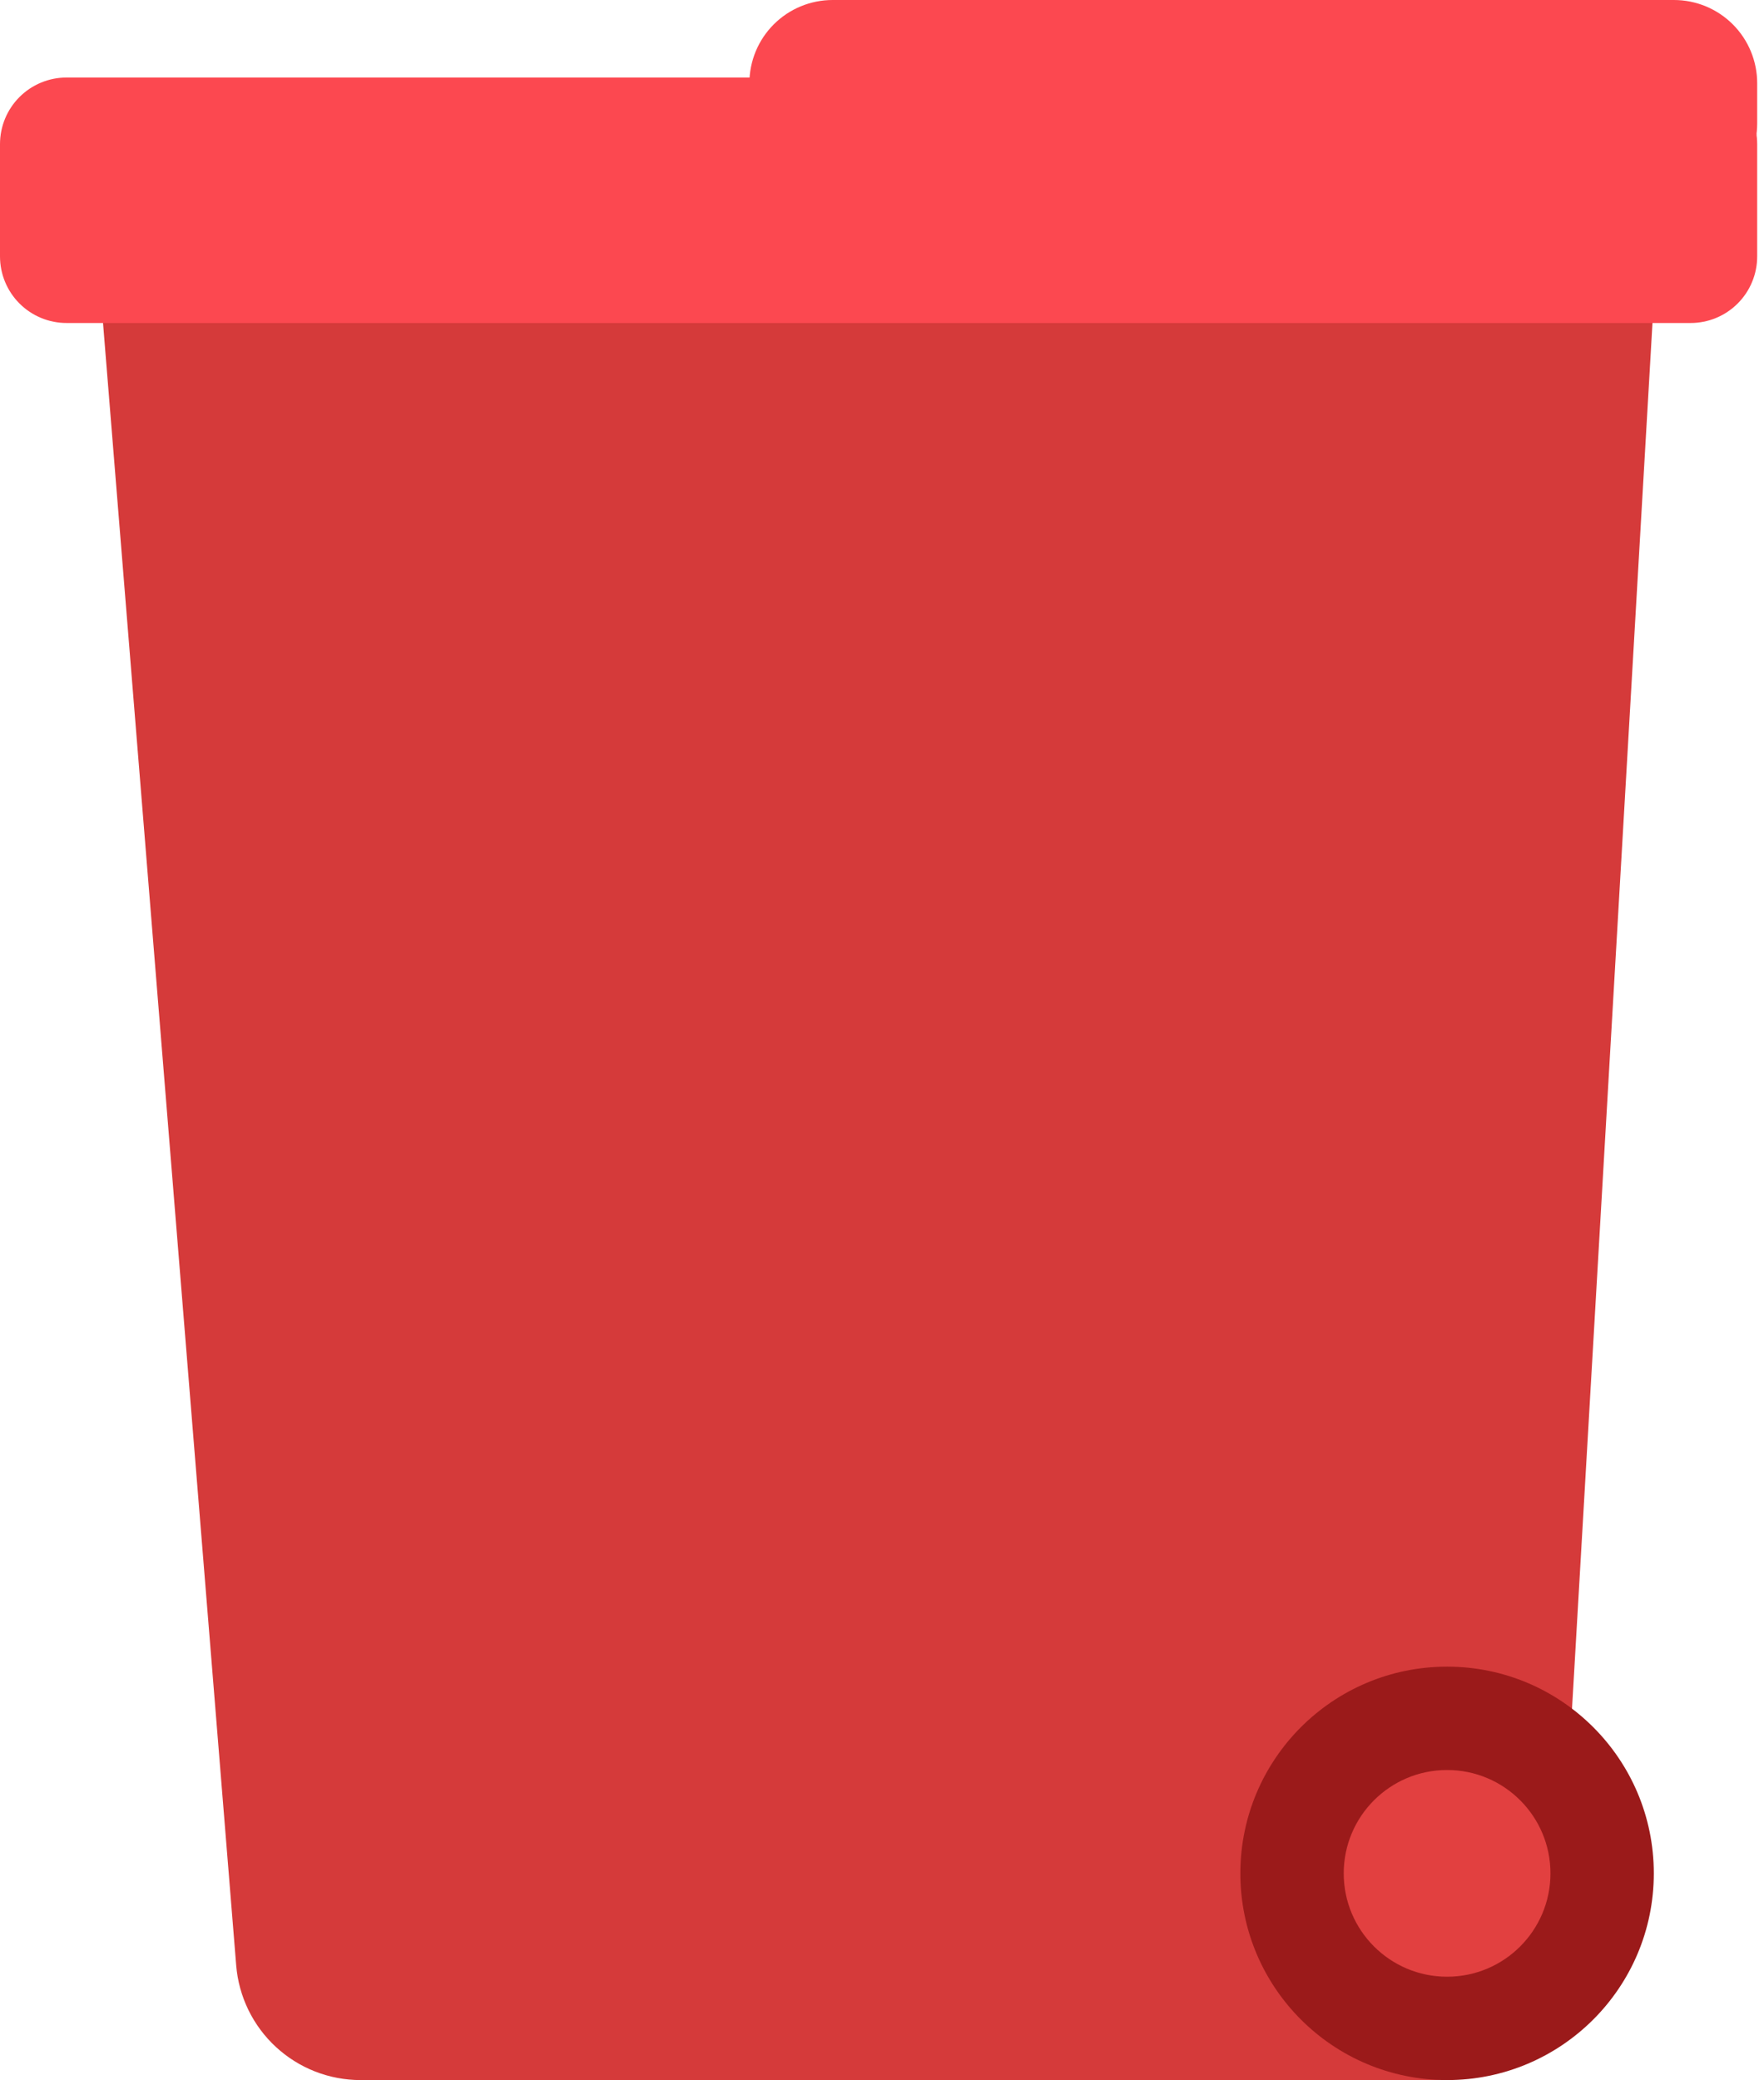 <?xml version="1.0" encoding="utf-8"?>
<svg width="212px" height="250px" viewBox="0 0 212 250" version="1.1" xmlns:xlink="http://www.w3.org/1999/xlink" xmlns="http://www.w3.org/2000/svg">
  <g id="Rote-Tonne">
    <path d="M15.332 9.99L172.632 0.964Q173.027 0.942 173.422 0.94Q173.817 0.938 174.212 0.957Q174.607 0.976 175 1.016Q175.393 1.056 175.784 1.116Q176.174 1.176 176.561 1.257Q176.948 1.338 177.33 1.439Q177.712 1.541 178.089 1.662Q178.465 1.783 178.834 1.924Q179.203 2.064 179.565 2.225Q179.926 2.385 180.279 2.563Q180.631 2.742 180.974 2.939Q181.316 3.137 181.648 3.352Q181.98 3.567 182.3 3.799Q182.619 4.031 182.927 4.279Q183.234 4.528 183.528 4.793Q183.821 5.057 184.101 5.337Q184.38 5.616 184.644 5.91Q184.909 6.204 185.157 6.511Q185.406 6.819 185.637 7.139Q185.869 7.459 186.084 7.791Q186.299 8.123 186.496 8.465Q186.693 8.808 186.871 9.161Q187.05 9.513 187.21 9.875Q187.37 10.236 187.51 10.606Q187.651 10.975 187.771 11.351Q187.892 11.728 187.993 12.11Q188.094 12.492 188.175 12.879Q188.255 13.266 188.316 13.656Q188.376 14.047 188.415 14.44Q188.455 14.834 188.473 15.228Q188.492 15.623 188.49 16.018Q188.488 16.414 188.465 16.808L176.286 226.554Q176.266 226.908 176.228 227.26Q176.191 227.613 176.137 227.963Q176.083 228.314 176.013 228.661Q175.943 229.009 175.856 229.353Q175.769 229.697 175.666 230.036Q175.563 230.375 175.445 230.71Q175.326 231.044 175.191 231.372Q175.057 231.7 174.907 232.021Q174.757 232.343 174.592 232.657Q174.428 232.971 174.248 233.276Q174.069 233.582 173.875 233.879Q173.681 234.176 173.473 234.464Q173.266 234.751 173.045 235.029Q172.824 235.306 172.59 235.573Q172.357 235.839 172.11 236.095Q171.864 236.35 171.606 236.593Q171.348 236.837 171.079 237.067Q170.81 237.298 170.531 237.516Q170.251 237.734 169.961 237.939Q169.671 238.143 169.372 238.334Q169.073 238.524 168.766 238.7Q168.458 238.877 168.142 239.038Q167.826 239.2 167.503 239.346Q167.18 239.492 166.851 239.623Q166.521 239.754 166.186 239.869Q165.851 239.985 165.51 240.084Q165.17 240.183 164.825 240.266Q164.48 240.349 164.132 240.416Q163.784 240.482 163.433 240.533Q163.082 240.583 162.729 240.616Q162.376 240.65 162.021 240.666Q161.667 240.683 161.312 240.683L32.466 240.683Q32.116 240.683 31.767 240.667Q31.419 240.651 31.071 240.618Q30.723 240.586 30.377 240.537Q30.032 240.489 29.688 240.424Q29.345 240.359 29.005 240.279Q28.666 240.198 28.33 240.102Q27.994 240.005 27.663 239.894Q27.332 239.782 27.007 239.655Q26.682 239.528 26.363 239.386Q26.044 239.243 25.732 239.087Q25.42 238.93 25.115 238.759Q24.811 238.588 24.515 238.402Q24.219 238.217 23.931 238.019Q23.644 237.82 23.367 237.608Q23.089 237.396 22.822 237.172Q22.554 236.947 22.297 236.71Q22.041 236.474 21.795 236.225Q21.55 235.977 21.316 235.717Q21.082 235.457 20.861 235.187Q20.64 234.917 20.431 234.637Q20.223 234.357 20.028 234.067Q19.833 233.777 19.651 233.479Q19.47 233.181 19.302 232.874Q19.135 232.568 18.982 232.254Q18.829 231.94 18.691 231.619Q18.553 231.298 18.43 230.972Q18.306 230.645 18.199 230.313Q18.091 229.98 17.999 229.644Q17.907 229.307 17.83 228.966Q17.754 228.625 17.693 228.281Q17.633 227.937 17.588 227.591Q17.544 227.244 17.516 226.896L1.241 26.176Q1.211 25.804 1.199 25.43Q1.188 25.057 1.195 24.683Q1.202 24.309 1.227 23.937Q1.253 23.564 1.297 23.193Q1.341 22.822 1.404 22.453Q1.466 22.085 1.547 21.72Q1.628 21.355 1.727 20.994Q1.826 20.634 1.943 20.279Q2.059 19.924 2.194 19.575Q2.328 19.226 2.479 18.885Q2.631 18.543 2.799 18.209Q2.968 17.876 3.152 17.551Q3.337 17.226 3.538 16.911Q3.738 16.595 3.954 16.29Q4.171 15.986 4.402 15.692Q4.633 15.398 4.878 15.116Q5.123 14.834 5.383 14.565Q5.642 14.296 5.914 14.039Q6.186 13.783 6.471 13.541Q6.755 13.299 7.052 13.071Q7.348 12.844 7.655 12.631Q7.963 12.418 8.28 12.221Q8.598 12.024 8.925 11.843Q9.252 11.662 9.587 11.497Q9.923 11.333 10.266 11.185Q10.61 11.037 10.96 10.907Q11.31 10.777 11.666 10.664Q12.023 10.551 12.384 10.456Q12.746 10.361 13.111 10.285Q13.477 10.208 13.846 10.15Q14.216 10.091 14.587 10.051Q14.959 10.011 15.332 9.99Z" transform="translate(10.87 9.317)" id="Rectangle" fill="#D53A3A" fill-rule="evenodd" stroke="none" />
    <path d="M0 24.845C0 11.123 11.123 0 24.845 0C38.566 0 49.689 11.123 49.689 24.845C49.689 38.566 38.566 49.689 24.845 49.689C11.123 49.689 0 38.566 0 24.845Z" transform="translate(149.068 200.311)" id="Ellipse-2" fill="#9B1A1A" fill-rule="evenodd" stroke="none" />
    <path d="M0 12.422C0 5.562 5.562 0 12.422 0C19.283 0 24.845 5.562 24.845 12.422C24.845 19.283 19.283 24.845 12.422 24.845C5.562 24.845 0 19.283 0 12.422Z" transform="translate(161.491 212.733)" id="Ellipse" fill="#E24040" fill-rule="evenodd" stroke="none" />
    <path d="M7.999 0L203.181 0Q203.377 0 203.574 0.01Q203.77 0.019 203.965 0.039Q204.161 0.058 204.355 0.087Q204.549 0.115 204.742 0.154Q204.934 0.192 205.125 0.24Q205.315 0.287 205.503 0.344Q205.691 0.401 205.876 0.468Q206.061 0.534 206.242 0.609Q206.424 0.684 206.601 0.768Q206.779 0.852 206.952 0.945Q207.125 1.037 207.293 1.138Q207.462 1.239 207.625 1.348Q207.788 1.457 207.946 1.574Q208.104 1.691 208.256 1.816Q208.407 1.94 208.553 2.072Q208.698 2.204 208.837 2.343Q208.976 2.482 209.108 2.627Q209.24 2.773 209.364 2.924Q209.489 3.076 209.606 3.234Q209.723 3.392 209.832 3.555Q209.941 3.718 210.042 3.887Q210.143 4.055 210.236 4.228Q210.328 4.401 210.412 4.579Q210.496 4.756 210.571 4.938Q210.646 5.119 210.713 5.304Q210.779 5.489 210.836 5.677Q210.893 5.865 210.94 6.055Q210.988 6.246 211.026 6.438Q211.065 6.631 211.094 6.825Q211.122 7.02 211.142 7.215Q211.161 7.41 211.17 7.607Q211.18 7.803 211.18 7.999L211.18 21.504Q211.18 21.701 211.17 21.897Q211.161 22.093 211.142 22.288Q211.122 22.484 211.094 22.678Q211.065 22.872 211.026 23.065Q210.988 23.257 210.94 23.448Q210.893 23.638 210.836 23.826Q210.779 24.014 210.713 24.199Q210.646 24.384 210.571 24.565Q210.496 24.747 210.412 24.924Q210.328 25.102 210.236 25.275Q210.143 25.448 210.042 25.616Q209.941 25.785 209.832 25.948Q209.723 26.111 209.606 26.269Q209.489 26.427 209.364 26.579Q209.24 26.73 209.108 26.876Q208.976 27.021 208.837 27.16Q208.698 27.299 208.553 27.431Q208.407 27.563 208.256 27.687Q208.104 27.812 207.946 27.929Q207.788 28.046 207.625 28.155Q207.462 28.264 207.293 28.365Q207.125 28.466 206.952 28.559Q206.779 28.651 206.601 28.735Q206.424 28.819 206.242 28.894Q206.061 28.969 205.876 29.035Q205.691 29.102 205.503 29.159Q205.315 29.216 205.125 29.263Q204.934 29.311 204.742 29.349Q204.549 29.388 204.355 29.416Q204.161 29.445 203.965 29.465Q203.77 29.484 203.574 29.494Q203.377 29.503 203.181 29.503L7.999 29.503Q7.803 29.503 7.607 29.494Q7.41 29.484 7.215 29.465Q7.02 29.445 6.825 29.416Q6.631 29.388 6.438 29.349Q6.246 29.311 6.055 29.263Q5.865 29.216 5.677 29.159Q5.489 29.102 5.304 29.035Q5.119 28.969 4.938 28.894Q4.756 28.819 4.579 28.735Q4.401 28.651 4.228 28.559Q4.055 28.466 3.887 28.365Q3.718 28.264 3.555 28.155Q3.392 28.046 3.234 27.929Q3.076 27.812 2.924 27.687Q2.773 27.563 2.627 27.431Q2.482 27.299 2.343 27.16Q2.204 27.021 2.072 26.876Q1.94 26.73 1.816 26.579Q1.691 26.427 1.574 26.269Q1.457 26.111 1.348 25.948Q1.239 25.785 1.138 25.616Q1.037 25.448 0.945 25.275Q0.852 25.102 0.768 24.924Q0.684 24.747 0.609 24.565Q0.534 24.384 0.468 24.199Q0.401 24.014 0.344 23.826Q0.287 23.638 0.24 23.448Q0.192 23.257 0.154 23.065Q0.115 22.872 0.087 22.678Q0.058 22.484 0.039 22.288Q0.019 22.093 0.01 21.897Q0 21.701 0 21.504L0 7.999Q0 7.803 0.01 7.607Q0.019 7.41 0.039 7.215Q0.058 7.02 0.087 6.825Q0.115 6.631 0.154 6.438Q0.192 6.246 0.24 6.055Q0.287 5.865 0.344 5.677Q0.401 5.489 0.468 5.304Q0.534 5.119 0.609 4.938Q0.684 4.756 0.768 4.579Q0.852 4.401 0.945 4.228Q1.037 4.055 1.138 3.887Q1.239 3.718 1.348 3.555Q1.457 3.392 1.574 3.234Q1.691 3.076 1.816 2.924Q1.94 2.773 2.072 2.627Q2.204 2.482 2.343 2.343Q2.482 2.204 2.627 2.072Q2.773 1.94 2.924 1.816Q3.076 1.691 3.234 1.574Q3.392 1.457 3.555 1.348Q3.718 1.239 3.887 1.138Q4.055 1.037 4.228 0.945Q4.401 0.852 4.579 0.768Q4.756 0.684 4.938 0.609Q5.119 0.534 5.304 0.468Q5.489 0.401 5.677 0.344Q5.865 0.287 6.055 0.24Q6.246 0.192 6.438 0.154Q6.631 0.115 6.825 0.087Q7.02 0.058 7.215 0.039Q7.41 0.019 7.607 0.01Q7.803 0 7.999 0L7.999 0Z" transform="translate(0 9.317)" id="Rectangle-2" fill="#FC4850" fill-rule="evenodd" stroke="none" />
    <path d="M9.999 0L111.119 0Q111.364 0 111.61 0.012Q111.855 0.024 112.099 0.048Q112.343 0.072 112.586 0.108Q112.829 0.144 113.07 0.192Q113.31 0.24 113.549 0.3Q113.787 0.359 114.022 0.431Q114.256 0.502 114.488 0.585Q114.719 0.667 114.945 0.761Q115.172 0.855 115.394 0.96Q115.616 1.065 115.832 1.181Q116.049 1.296 116.26 1.423Q116.47 1.549 116.674 1.685Q116.878 1.822 117.075 1.968Q117.273 2.114 117.462 2.27Q117.652 2.425 117.834 2.59Q118.016 2.755 118.189 2.929Q118.363 3.102 118.528 3.284Q118.693 3.466 118.848 3.656Q119.004 3.845 119.15 4.043Q119.296 4.24 119.433 4.444Q119.569 4.648 119.695 4.858Q119.822 5.069 119.937 5.285Q120.053 5.502 120.158 5.724Q120.263 5.946 120.357 6.173Q120.451 6.399 120.534 6.63Q120.616 6.862 120.687 7.096Q120.759 7.331 120.818 7.569Q120.878 7.808 120.926 8.048Q120.974 8.289 121.01 8.532Q121.046 8.775 121.07 9.019Q121.094 9.263 121.106 9.508Q121.118 9.754 121.118 9.999L121.118 14.846Q121.118 15.091 121.106 15.336Q121.094 15.582 121.07 15.826Q121.046 16.07 121.01 16.313Q120.974 16.556 120.926 16.796Q120.878 17.037 120.818 17.275Q120.759 17.513 120.687 17.748Q120.616 17.983 120.534 18.214Q120.451 18.445 120.357 18.672Q120.263 18.899 120.158 19.121Q120.053 19.343 119.937 19.559Q119.822 19.776 119.695 19.986Q119.569 20.197 119.433 20.401Q119.296 20.605 119.15 20.802Q119.004 20.999 118.848 21.189Q118.693 21.379 118.528 21.561Q118.363 21.742 118.189 21.916Q118.016 22.09 117.834 22.255Q117.652 22.419 117.462 22.575Q117.273 22.731 117.075 22.877Q116.878 23.023 116.674 23.16Q116.47 23.296 116.26 23.422Q116.049 23.548 115.832 23.664Q115.616 23.78 115.394 23.885Q115.172 23.99 114.945 24.084Q114.719 24.177 114.488 24.26Q114.256 24.343 114.022 24.414Q113.787 24.485 113.549 24.545Q113.31 24.605 113.07 24.653Q112.829 24.701 112.586 24.736Q112.343 24.773 112.099 24.797Q111.855 24.821 111.61 24.833Q111.364 24.845 111.119 24.845L9.999 24.845Q9.754 24.845 9.508 24.833Q9.263 24.821 9.019 24.797Q8.775 24.773 8.532 24.736Q8.289 24.701 8.048 24.653Q7.808 24.605 7.569 24.545Q7.331 24.485 7.096 24.414Q6.862 24.343 6.63 24.26Q6.399 24.177 6.173 24.084Q5.946 23.99 5.724 23.885Q5.502 23.78 5.285 23.664Q5.069 23.548 4.858 23.422Q4.648 23.296 4.444 23.16Q4.24 23.023 4.043 22.877Q3.845 22.731 3.656 22.575Q3.466 22.419 3.284 22.255Q3.102 22.09 2.929 21.916Q2.755 21.742 2.59 21.561Q2.425 21.379 2.27 21.189Q2.114 20.999 1.968 20.802Q1.822 20.605 1.685 20.401Q1.549 20.197 1.423 19.986Q1.296 19.776 1.181 19.559Q1.065 19.343 0.96 19.121Q0.855 18.899 0.761 18.672Q0.667 18.445 0.585 18.214Q0.502 17.983 0.431 17.748Q0.359 17.513 0.3 17.275Q0.24 17.037 0.192 16.796Q0.144 16.556 0.108 16.313Q0.072 16.07 0.048 15.826Q0.024 15.582 0.012 15.336Q0 15.091 0 14.846L0 9.999Q0 9.754 0.012 9.508Q0.024 9.263 0.048 9.019Q0.072 8.775 0.108 8.532Q0.144 8.289 0.192 8.048Q0.24 7.808 0.3 7.569Q0.359 7.331 0.431 7.096Q0.502 6.862 0.585 6.63Q0.667 6.399 0.761 6.173Q0.855 5.946 0.96 5.724Q1.065 5.502 1.181 5.285Q1.296 5.069 1.423 4.858Q1.549 4.648 1.685 4.444Q1.822 4.24 1.968 4.043Q2.114 3.845 2.27 3.656Q2.425 3.466 2.59 3.284Q2.755 3.102 2.929 2.929Q3.102 2.755 3.284 2.59Q3.466 2.425 3.656 2.27Q3.845 2.114 4.043 1.968Q4.24 1.822 4.444 1.685Q4.648 1.549 4.858 1.423Q5.069 1.296 5.285 1.181Q5.502 1.065 5.724 0.96Q5.946 0.855 6.173 0.761Q6.399 0.667 6.63 0.585Q6.862 0.502 7.096 0.431Q7.331 0.359 7.569 0.3Q7.808 0.24 8.048 0.192Q8.289 0.144 8.532 0.108Q8.775 0.072 9.019 0.048Q9.263 0.024 9.508 0.012Q9.754 0 9.999 0Z" transform="translate(90.062 0)" id="Rectangle-3" fill="#FC4850" fill-rule="evenodd" stroke="none" />
  </g>
</svg>